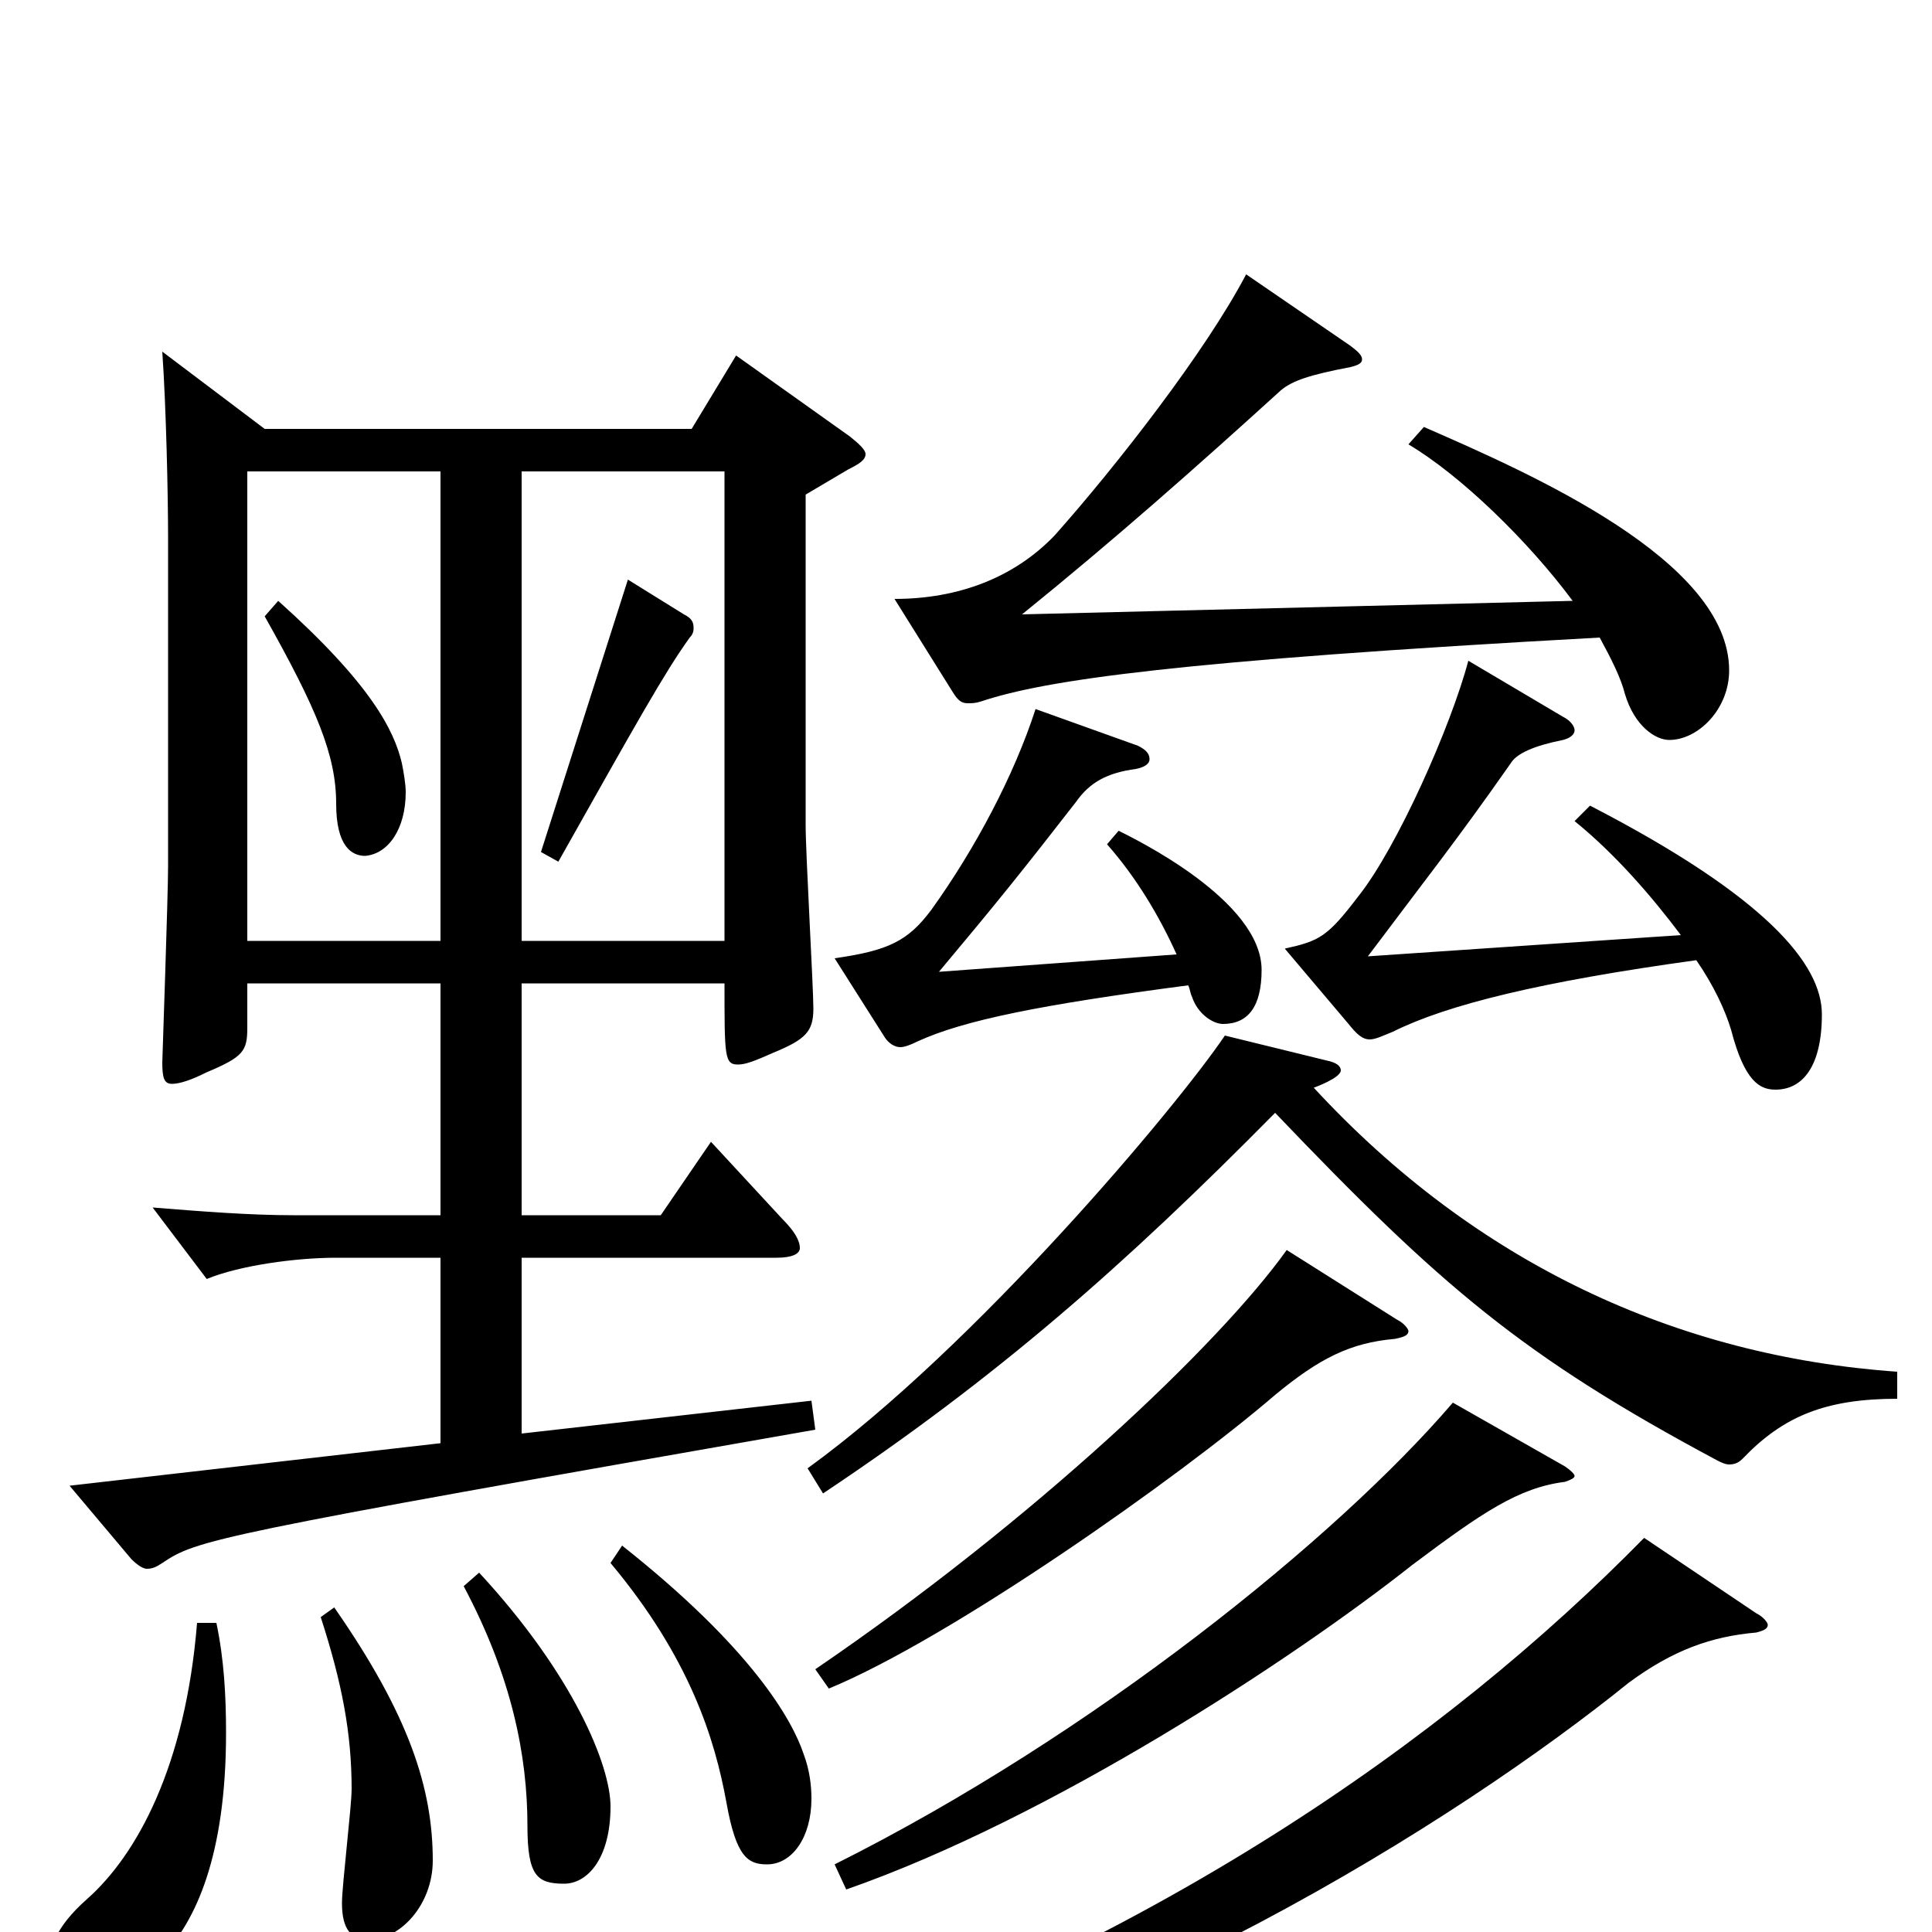 <svg xmlns="http://www.w3.org/2000/svg" viewBox="0 -1000 1000 1000">
	<path fill="#000000" d="M270 -513V-756H375V-513ZM381 -816L358 -778H137L84 -818C86 -789 87 -744 87 -721V-552C87 -536 84 -452 84 -450C84 -442 85 -439 89 -439C93 -439 99 -441 107 -445C126 -453 128 -456 128 -468V-491H228V-371H152C129 -371 104 -373 79 -375L107 -338C124 -345 153 -349 174 -349H228V-253L36 -231L68 -193C71 -190 74 -188 76 -188C79 -188 81 -189 84 -191C102 -203 108 -205 422 -260L420 -275L270 -258V-349H402C410 -349 414 -351 414 -354C414 -358 411 -363 405 -369L368 -409L342 -371H270V-491H375C375 -453 375 -449 382 -449C386 -449 391 -451 400 -455C417 -462 421 -466 421 -478C421 -489 417 -558 417 -573V-744L439 -757C445 -760 448 -762 448 -765C448 -767 445 -770 440 -774ZM128 -513V-756H228V-513ZM137 -681C164 -633 174 -609 174 -584C174 -562 182 -557 189 -557C201 -558 210 -571 210 -590C210 -594 209 -600 208 -605C204 -622 192 -646 144 -689ZM729 -770C756 -754 791 -720 814 -689L529 -682C576 -720 619 -758 663 -798C669 -803 678 -806 699 -810C703 -811 705 -812 705 -814C705 -816 703 -818 699 -821L645 -858C624 -818 578 -759 546 -723C525 -701 496 -690 463 -690L493 -642C496 -637 498 -636 501 -636C503 -636 505 -636 508 -637C541 -648 609 -658 828 -670C834 -659 839 -649 841 -641C846 -624 857 -617 864 -617C879 -617 895 -633 895 -653C895 -710 792 -755 737 -779ZM815 -575C836 -558 855 -536 870 -516L708 -505C738 -545 754 -565 782 -605C785 -610 794 -614 809 -617C813 -618 815 -620 815 -622C815 -624 813 -627 809 -629L760 -658C751 -624 723 -561 703 -536C687 -515 683 -513 665 -509L698 -470C702 -465 705 -462 709 -462C712 -462 716 -464 721 -466C749 -480 798 -492 878 -503C887 -490 893 -477 896 -467C903 -440 911 -436 919 -436C933 -436 943 -448 943 -475C943 -501 914 -536 823 -583ZM573 -563C588 -546 600 -526 609 -506L486 -497C517 -534 529 -549 557 -585C564 -595 573 -600 588 -602C593 -603 595 -605 595 -607C595 -610 593 -612 589 -614L536 -633C525 -599 505 -561 482 -529C470 -513 460 -508 432 -504L458 -463C460 -460 463 -458 466 -458C468 -458 471 -459 475 -461C499 -472 539 -480 615 -490C616 -488 616 -486 617 -484C620 -475 628 -470 633 -470C646 -470 653 -479 653 -498C653 -534 587 -566 579 -570ZM982 -290C868 -298 764 -346 680 -437C680 -437 694 -442 694 -446C694 -448 692 -450 687 -451L634 -464C609 -427 505 -303 418 -240L426 -227C516 -287 582 -345 660 -424C746 -334 788 -298 889 -244C891 -243 893 -242 895 -242C898 -242 900 -243 902 -245C923 -267 945 -276 982 -276ZM666 -353C631 -304 535 -213 422 -136L429 -126C492 -152 610 -235 660 -278C683 -297 699 -305 722 -307C727 -308 729 -309 729 -311C729 -312 727 -315 723 -317ZM752 -274C692 -204 566 -102 432 -35L438 -22C544 -59 669 -141 731 -190C767 -217 786 -230 810 -233C813 -234 815 -235 815 -236C815 -237 813 -239 810 -241ZM316 -191C357 -142 370 -100 376 -67C381 -39 387 -35 397 -35C410 -35 420 -49 420 -69C420 -76 419 -84 416 -92C410 -110 389 -147 322 -200ZM240 -179C265 -132 273 -91 273 -55C273 -29 278 -25 292 -25C304 -25 316 -38 316 -65C316 -86 297 -133 248 -186ZM166 -163C177 -129 182 -103 182 -74C182 -65 177 -24 177 -15C177 -1 182 4 191 4C207 4 224 -14 224 -37C224 -74 212 -112 173 -168ZM102 -160C96 -86 71 -40 45 -17C28 -2 26 9 26 14C26 26 40 31 48 31C53 31 117 25 117 -103C117 -122 116 -141 112 -160ZM851 -204C748 -99 596 8 380 81L385 95C575 56 755 -58 843 -129C866 -146 886 -153 909 -155C913 -156 915 -157 915 -159C915 -160 913 -163 909 -165ZM325 -700L280 -559L289 -554C329 -625 344 -652 357 -670C359 -672 359 -674 359 -675C359 -678 358 -680 354 -682Z"/>
</svg>